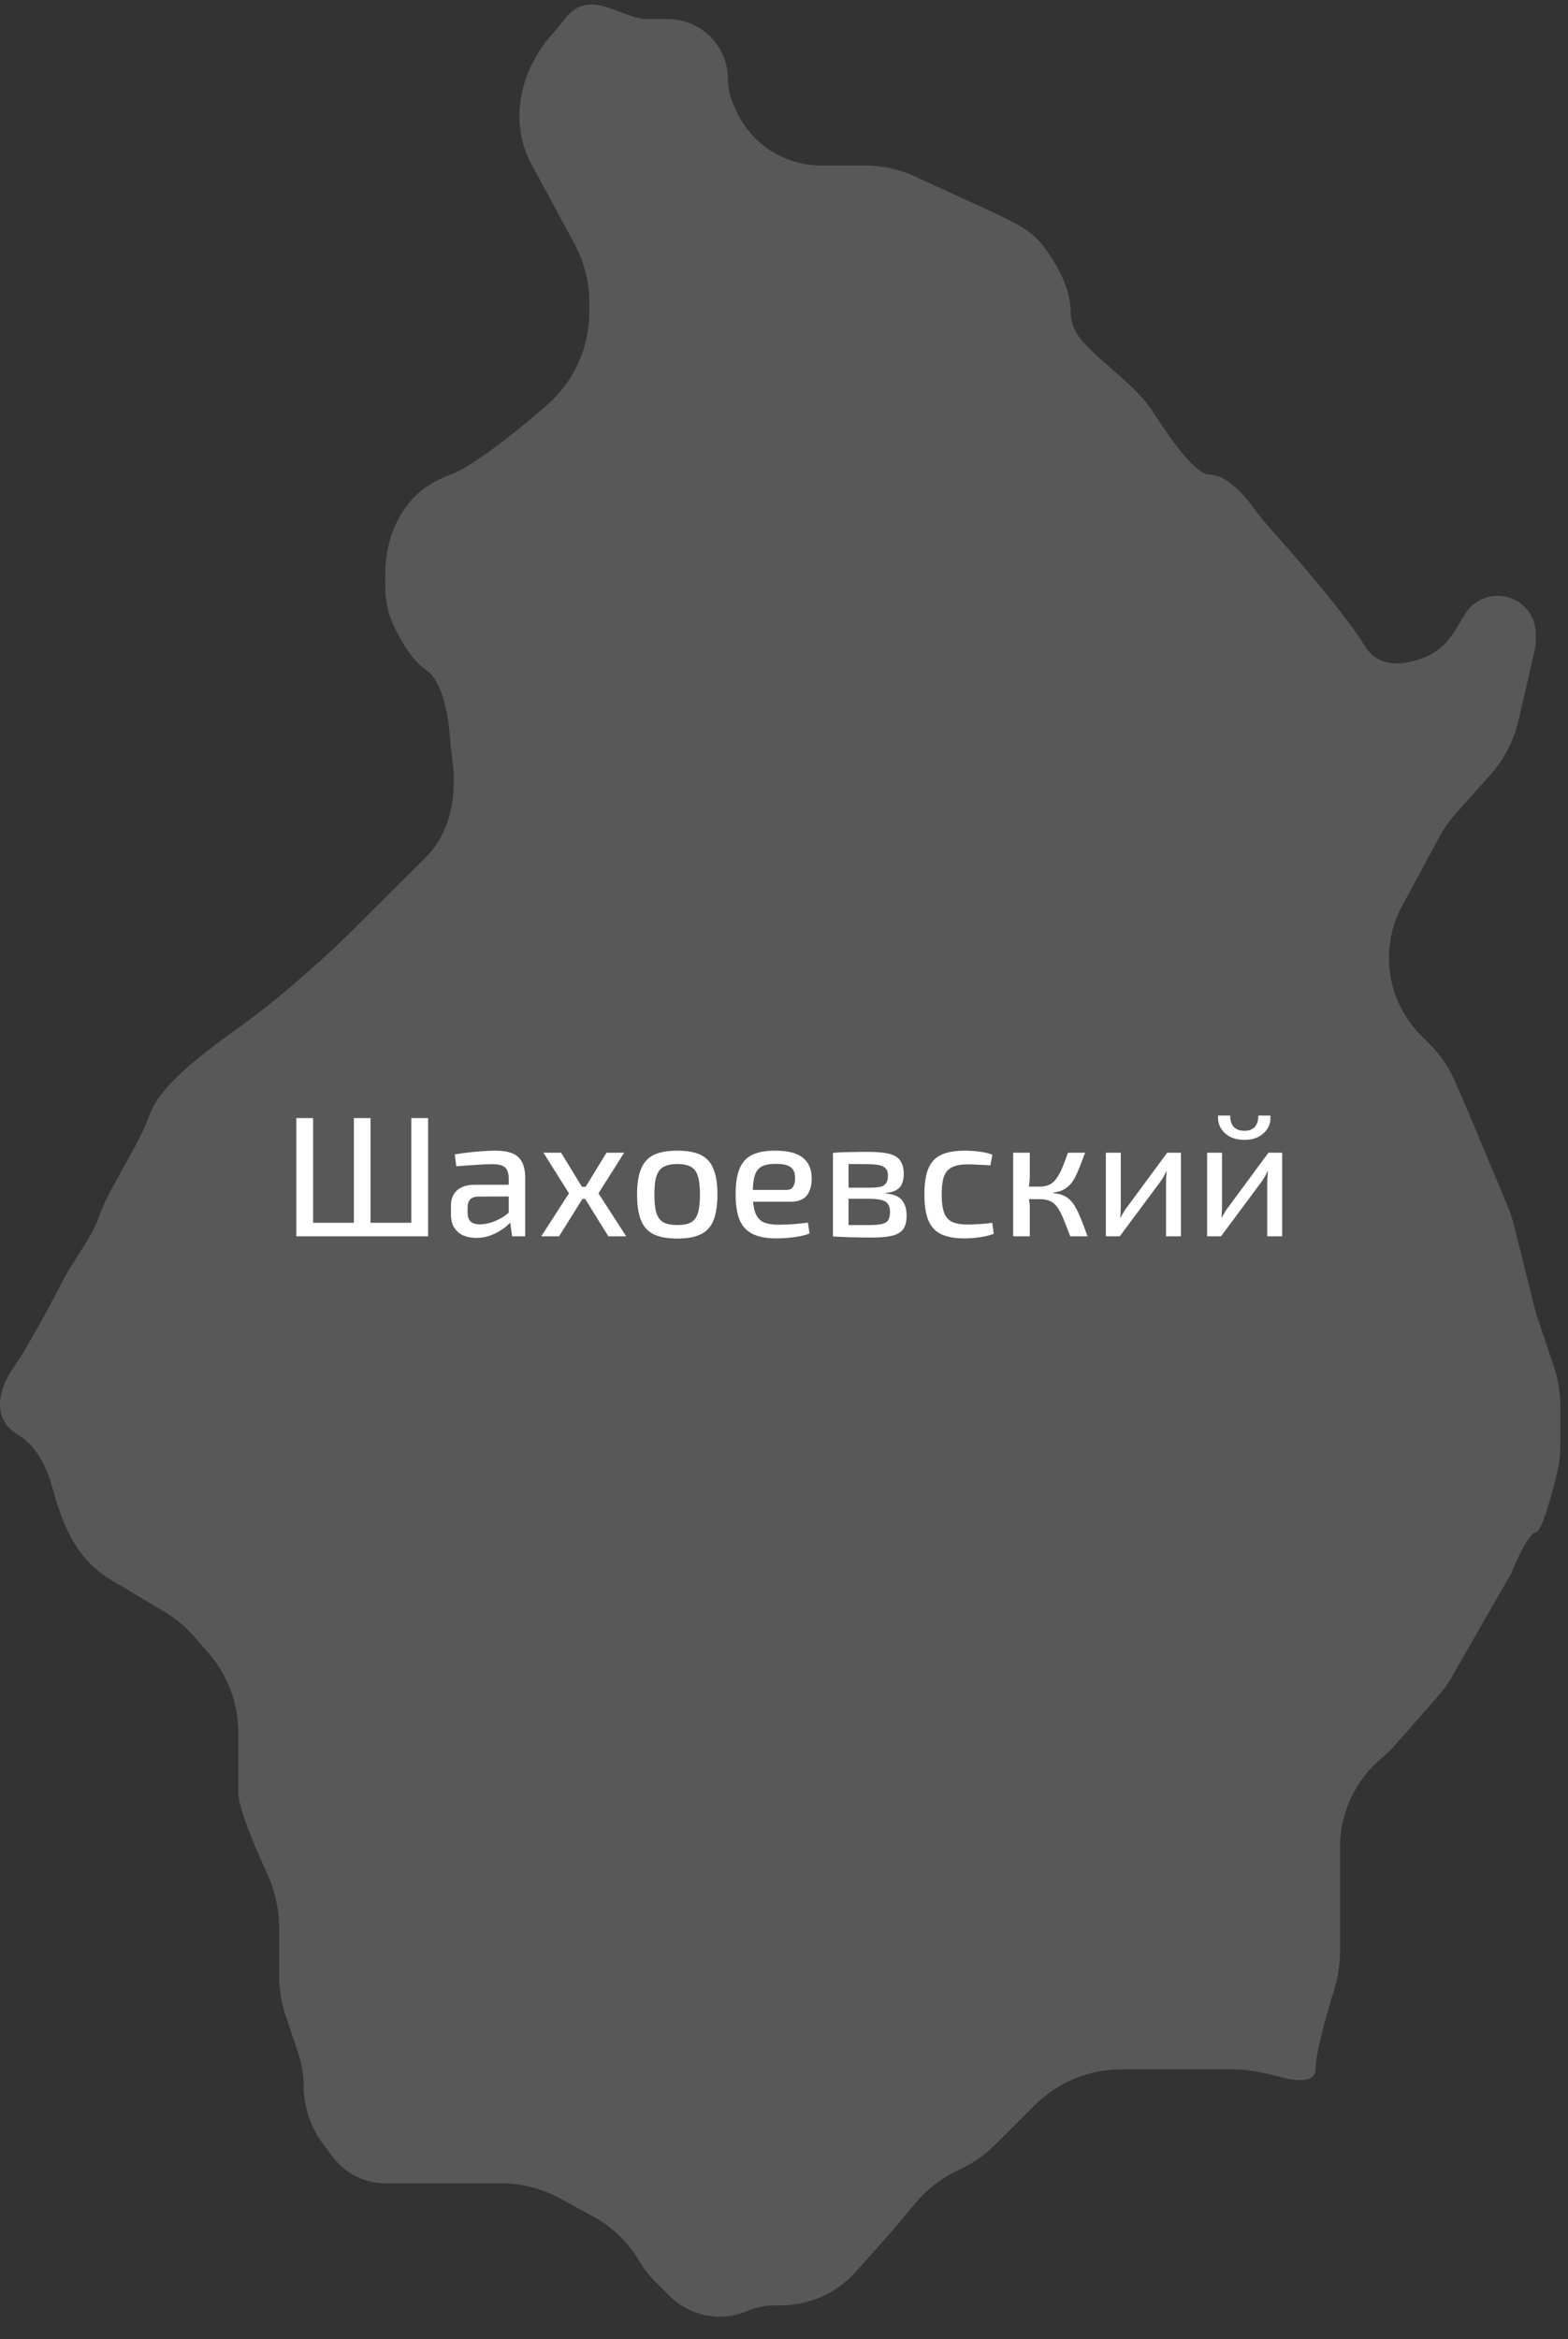 <svg width="120" height="179" viewBox="0 0 120 179" fill="none" xmlns="http://www.w3.org/2000/svg">
<rect x="0" y="0" width="120" height="179" fill="#333333" stroke="none"/>
<path d="M49.467 1.454H51.091C53.643 1.454 55.712 3.522 55.712 6.074C55.712 6.722 55.848 7.363 56.112 7.955L56.329 8.441C57.473 11.008 60.02 12.661 62.831 12.661H63.206H66.151C67.503 12.661 68.838 12.954 70.066 13.519L76.321 16.397L77.46 16.965C78.36 17.413 79.2 17.99 79.813 18.788C80.821 20.101 81.942 22.041 81.942 23.868C81.942 24.807 82.356 25.598 82.949 26.242C84.662 28.098 86.959 29.5 88.315 31.631C89.817 33.993 91.574 36.321 92.558 36.321C93.74 36.321 95 37.612 95.786 38.666C96.155 39.161 96.515 39.663 96.928 40.122C99.185 42.636 103.061 47.132 104.424 49.397C105.565 51.292 107.742 50.904 109.36 50.153C110.266 49.732 110.935 48.955 111.45 48.099L112.104 47.014C112.391 46.537 112.808 46.152 113.306 45.903C115.252 44.933 117.539 46.349 117.539 48.523V49.027C117.539 49.273 117.511 49.518 117.456 49.757L116.206 55.158C115.851 56.689 115.117 58.106 114.072 59.279L111.399 62.277C110.914 62.82 110.495 63.419 110.149 64.059L107.306 69.323C106.644 70.548 106.298 71.918 106.298 73.31C106.298 75.54 107.185 77.678 108.764 79.252L109.391 79.876C110.235 80.719 110.912 81.715 111.383 82.811L112.543 85.51L115.394 92.332C115.575 92.764 115.723 93.21 115.837 93.665L117.539 100.453L118.929 104.611C119.249 105.569 119.413 106.572 119.413 107.582V110.63C119.413 111.315 119.34 111.999 119.178 112.665C118.705 114.617 117.96 117.265 117.539 117.265C117.039 117.265 116.082 119.34 115.666 120.378L111.137 128.28C110.826 128.822 110.462 129.331 110.05 129.801L106.76 133.55C106.452 133.9 106.118 134.226 105.759 134.523C103.727 136.212 102.551 138.718 102.551 141.361V143.416V149.363C102.551 150.373 102.384 151.374 102.085 152.338C101.451 154.386 100.677 157.183 100.677 158.359C100.677 159.347 99.403 159.301 98.119 158.976C96.893 158.666 95.653 158.359 94.388 158.359H86.313H85.814C83.334 158.359 80.956 159.342 79.2 161.093L76.148 164.136C75.435 164.846 74.613 165.437 73.713 165.886L73.077 166.202C71.922 166.779 70.898 167.588 70.069 168.578L68.203 170.812L65.489 173.856C64.037 175.484 61.959 176.416 59.777 176.416H59.316C58.587 176.416 57.864 176.563 57.193 176.85C55.166 177.716 52.816 177.264 51.255 175.708L50.142 174.598C49.694 174.151 49.302 173.651 48.976 173.109L48.883 172.954C48.039 171.551 46.835 170.4 45.397 169.617L42.816 168.214C41.443 167.467 39.905 167.076 38.342 167.076H37.601H34.478H29.482C27.91 167.076 26.428 166.337 25.483 165.08L24.74 164.092C23.765 162.796 23.238 161.209 23.238 159.587C23.238 158.776 23.107 157.967 22.849 157.199L21.847 154.201C21.527 153.243 21.364 152.24 21.364 151.231V147.501C21.364 146.043 21.015 144.609 20.405 143.285C19.388 141.077 18.241 138.298 18.241 137.189V132.622C18.241 130.348 17.414 128.153 15.915 126.444L14.84 125.219C14.197 124.487 13.444 123.859 12.608 123.359L8.49 120.895C7.915 120.552 7.385 120.139 6.911 119.666C5.369 118.129 4.605 116.006 4.031 113.905C3.588 112.283 2.777 110.629 1.379 109.793C-0.783 108.499 0.019 106.179 0.948 104.771C1.214 104.368 1.505 103.983 1.749 103.567C2.48 102.326 3.666 100.252 4.502 98.585C5.751 96.095 7 94.85 7.624 92.982C8.249 91.114 10.747 87.378 11.371 85.51C11.996 83.642 13.87 81.774 18.241 78.661C21.738 76.17 25.527 72.642 26.984 71.189L32.605 65.585C34.639 63.558 34.879 60.568 34.673 58.63C34.592 57.866 34.49 57.102 34.43 56.336C34.29 54.538 33.812 52.067 32.605 51.265C31.55 50.563 30.639 48.998 30.047 47.698C29.629 46.779 29.482 45.769 29.482 44.759V43.945C29.482 41.095 30.71 38.272 33.209 36.902C33.668 36.651 34.103 36.446 34.478 36.321C35.977 35.823 39.267 33.208 40.724 31.963L41.814 31.031C43.896 29.252 45.095 26.65 45.095 23.91V23.123C45.095 21.569 44.709 20.039 43.97 18.672L40.724 12.661C38.913 9.412 39.761 5.407 42.242 2.635C42.604 2.23 42.938 1.831 43.222 1.454C45.095 -1.037 47.593 1.454 49.467 1.454Z" fill="#5C5C5C" fill-opacity="0.9"/>
<path d="M32.762 85.563V94.611H31.477V85.563H32.762ZM23.963 85.563V94.611H22.678V85.563H23.963ZM31.844 93.575V94.611H23.858L23.845 93.575H31.844ZM28.356 85.563V94.611H27.084V85.563H28.356ZM37.949 88.054C38.439 88.054 38.85 88.12 39.182 88.251C39.514 88.374 39.763 88.588 39.929 88.894C40.104 89.2 40.192 89.619 40.192 90.153V94.611H39.195L38.998 93.221L38.933 93.064V90.153C38.924 89.777 38.832 89.506 38.657 89.34C38.491 89.174 38.163 89.09 37.674 89.09C37.333 89.09 36.909 89.108 36.402 89.143C35.903 89.178 35.409 89.213 34.92 89.248L34.802 88.343C35.099 88.29 35.431 88.242 35.798 88.199C36.166 88.155 36.537 88.12 36.913 88.094C37.289 88.067 37.634 88.054 37.949 88.054ZM39.615 90.664L39.601 91.556L36.598 91.569C36.301 91.578 36.091 91.656 35.969 91.805C35.846 91.945 35.785 92.142 35.785 92.395V92.788C35.785 93.103 35.864 93.335 36.021 93.484C36.179 93.623 36.419 93.693 36.743 93.693C36.987 93.693 37.258 93.65 37.556 93.562C37.862 93.466 38.168 93.326 38.474 93.143C38.78 92.95 39.055 92.71 39.3 92.421V93.248C39.221 93.37 39.094 93.519 38.919 93.693C38.745 93.859 38.531 94.021 38.277 94.179C38.032 94.336 37.757 94.467 37.451 94.572C37.145 94.677 36.813 94.729 36.454 94.729C36.069 94.729 35.728 94.664 35.431 94.533C35.143 94.393 34.915 94.192 34.749 93.929C34.592 93.658 34.513 93.331 34.513 92.946V92.251C34.513 91.752 34.671 91.364 34.985 91.084C35.309 90.804 35.755 90.664 36.323 90.664H39.615ZM47.767 88.212L45.8 91.32L47.924 94.611H46.56L44.515 91.32L46.416 88.212H47.767ZM42.941 88.212L44.843 91.32L42.784 94.611H41.42L43.544 91.32L41.59 88.212H42.941ZM45.42 90.821V91.752H43.938V90.821H45.42ZM51.837 88.054C52.589 88.054 53.188 88.164 53.633 88.382C54.079 88.601 54.403 88.959 54.604 89.458C54.805 89.947 54.905 90.599 54.905 91.412C54.905 92.233 54.805 92.893 54.604 93.392C54.403 93.881 54.079 94.235 53.633 94.454C53.188 94.672 52.589 94.782 51.837 94.782C51.085 94.782 50.482 94.672 50.027 94.454C49.581 94.235 49.258 93.881 49.057 93.392C48.855 92.893 48.755 92.233 48.755 91.412C48.755 90.599 48.855 89.947 49.057 89.458C49.258 88.959 49.581 88.601 50.027 88.382C50.482 88.164 51.085 88.054 51.837 88.054ZM51.837 89.077C51.4 89.077 51.05 89.147 50.788 89.287C50.534 89.427 50.35 89.667 50.237 90.008C50.132 90.341 50.08 90.808 50.08 91.412C50.08 92.015 50.132 92.487 50.237 92.828C50.35 93.169 50.534 93.409 50.788 93.549C51.05 93.68 51.4 93.746 51.837 93.746C52.274 93.746 52.619 93.68 52.873 93.549C53.126 93.409 53.306 93.169 53.41 92.828C53.515 92.487 53.568 92.015 53.568 91.412C53.568 90.808 53.515 90.341 53.41 90.008C53.306 89.667 53.126 89.427 52.873 89.287C52.619 89.147 52.274 89.077 51.837 89.077ZM59.301 88.054C60.289 88.054 61.002 88.234 61.439 88.592C61.885 88.942 62.112 89.462 62.121 90.153C62.121 90.73 61.994 91.175 61.74 91.49C61.487 91.805 61.072 91.962 60.494 91.962H56.783V91.058H60.167C60.446 91.058 60.63 90.966 60.717 90.782C60.813 90.599 60.857 90.389 60.849 90.153C60.849 89.759 60.735 89.479 60.508 89.313C60.289 89.147 59.904 89.064 59.353 89.064C58.908 89.064 58.558 89.13 58.304 89.261C58.051 89.392 57.872 89.619 57.767 89.943C57.662 90.266 57.609 90.721 57.609 91.307C57.609 91.962 57.675 92.465 57.806 92.815C57.937 93.156 58.143 93.392 58.422 93.523C58.711 93.654 59.091 93.72 59.563 93.72C59.904 93.72 60.28 93.707 60.691 93.68C61.111 93.645 61.491 93.606 61.832 93.562L61.95 94.388C61.749 94.476 61.495 94.55 61.19 94.611C60.892 94.664 60.586 94.703 60.272 94.729C59.957 94.756 59.668 94.769 59.406 94.769C58.663 94.769 58.06 94.655 57.596 94.428C57.142 94.2 56.809 93.842 56.6 93.352C56.399 92.854 56.298 92.203 56.298 91.398C56.298 90.559 56.403 89.895 56.613 89.405C56.823 88.916 57.146 88.57 57.583 88.369C58.02 88.159 58.593 88.054 59.301 88.054ZM66.434 88.146C67.107 88.146 67.641 88.194 68.034 88.29C68.427 88.387 68.711 88.557 68.886 88.802C69.07 89.047 69.162 89.396 69.162 89.851C69.162 90.306 69.052 90.651 68.834 90.887C68.615 91.114 68.261 91.25 67.772 91.293V91.333C68.366 91.377 68.781 91.543 69.017 91.831C69.262 92.12 69.385 92.522 69.385 93.038C69.385 93.475 69.297 93.816 69.122 94.061C68.948 94.297 68.672 94.463 68.296 94.559C67.92 94.655 67.422 94.703 66.801 94.703C66.338 94.703 65.931 94.699 65.582 94.69C65.241 94.69 64.926 94.681 64.637 94.664C64.358 94.655 64.06 94.642 63.746 94.624L63.903 93.72C64.078 93.728 64.406 93.737 64.887 93.746C65.376 93.746 65.949 93.746 66.605 93.746C66.98 93.746 67.278 93.72 67.496 93.667C67.724 93.615 67.881 93.519 67.968 93.379C68.064 93.23 68.113 93.025 68.113 92.762C68.113 92.369 67.999 92.102 67.772 91.962C67.544 91.814 67.138 91.739 66.552 91.739H63.89V90.887H66.552C66.893 90.887 67.164 90.865 67.365 90.821C67.575 90.769 67.724 90.677 67.811 90.546C67.907 90.406 67.955 90.214 67.955 89.969C67.955 89.733 67.903 89.554 67.798 89.431C67.702 89.309 67.54 89.222 67.313 89.169C67.085 89.117 66.779 89.09 66.395 89.09C66.001 89.082 65.651 89.077 65.346 89.077C65.04 89.077 64.769 89.082 64.532 89.09C64.296 89.09 64.087 89.099 63.903 89.117L63.746 88.225C64.025 88.199 64.292 88.181 64.546 88.172C64.799 88.164 65.075 88.159 65.372 88.159C65.678 88.151 66.032 88.146 66.434 88.146ZM64.939 88.225V94.624H63.746V88.225H64.939ZM73.826 88.054C74.027 88.054 74.249 88.063 74.494 88.081C74.739 88.098 74.988 88.129 75.242 88.172C75.495 88.216 75.731 88.282 75.95 88.369L75.793 89.182C75.487 89.156 75.172 89.138 74.848 89.13C74.534 89.112 74.263 89.103 74.035 89.103C73.555 89.103 73.17 89.174 72.881 89.313C72.593 89.445 72.383 89.676 72.252 90.008C72.129 90.341 72.068 90.804 72.068 91.398C72.068 91.993 72.129 92.461 72.252 92.802C72.383 93.143 72.593 93.379 72.881 93.51C73.17 93.641 73.555 93.707 74.035 93.707C74.166 93.707 74.337 93.702 74.547 93.693C74.765 93.685 74.997 93.671 75.242 93.654C75.487 93.636 75.718 93.61 75.937 93.575L76.055 94.415C75.74 94.537 75.386 94.624 74.993 94.677C74.599 94.738 74.206 94.769 73.812 94.769C73.069 94.769 72.47 94.659 72.016 94.441C71.57 94.222 71.246 93.868 71.045 93.379C70.844 92.889 70.744 92.229 70.744 91.398C70.744 90.577 70.844 89.921 71.045 89.431C71.246 88.942 71.57 88.592 72.016 88.382C72.47 88.164 73.074 88.054 73.826 88.054ZM83.046 88.212C82.897 88.605 82.762 88.959 82.639 89.274C82.517 89.589 82.395 89.864 82.272 90.1C82.15 90.336 82.01 90.533 81.853 90.69C81.704 90.848 81.529 90.974 81.328 91.071C81.136 91.167 80.9 91.228 80.62 91.254V91.307C80.917 91.333 81.166 91.39 81.368 91.477C81.577 91.564 81.761 91.691 81.918 91.857C82.084 92.023 82.233 92.233 82.364 92.487C82.495 92.732 82.631 93.033 82.771 93.392C82.91 93.741 83.064 94.148 83.23 94.611H81.905C81.748 94.183 81.603 93.811 81.472 93.497C81.35 93.173 81.228 92.902 81.105 92.684C80.983 92.456 80.852 92.277 80.712 92.146C80.572 92.006 80.406 91.91 80.213 91.857C80.03 91.796 79.811 91.766 79.558 91.766V90.808C79.864 90.808 80.122 90.756 80.332 90.651C80.541 90.537 80.721 90.371 80.869 90.153C81.026 89.934 81.171 89.667 81.302 89.353C81.433 89.029 81.577 88.649 81.735 88.212H83.046ZM78.81 88.212V90.061C78.81 90.262 78.793 90.467 78.758 90.677C78.732 90.878 78.688 91.071 78.627 91.254C78.679 91.447 78.723 91.639 78.758 91.831C78.793 92.023 78.81 92.203 78.81 92.369V94.611H77.538V88.212H78.81ZM79.99 90.808V91.766H78.443V90.808H79.99ZM90.377 88.212V94.611H89.236V90.533C89.236 90.384 89.24 90.24 89.249 90.1C89.258 89.96 89.271 89.807 89.288 89.641H89.249C89.197 89.772 89.127 89.912 89.039 90.061C88.961 90.201 88.882 90.323 88.803 90.428L85.695 94.611H84.633V88.212H85.774V92.303C85.774 92.443 85.77 92.583 85.761 92.723C85.761 92.863 85.752 93.016 85.735 93.182H85.761C85.831 93.042 85.905 92.906 85.984 92.775C86.062 92.635 86.141 92.517 86.22 92.421L89.328 88.212H90.377ZM98.125 88.212V94.611H96.984V90.533C96.984 90.384 96.988 90.24 96.997 90.1C97.006 89.96 97.019 89.807 97.036 89.641H96.997C96.945 89.772 96.875 89.912 96.787 90.061C96.709 90.201 96.63 90.323 96.551 90.428L93.443 94.611H92.381V88.212H93.522V92.303C93.522 92.443 93.517 92.583 93.509 92.723C93.509 92.863 93.5 93.016 93.483 93.182H93.509C93.579 93.042 93.653 92.906 93.732 92.775C93.81 92.635 93.889 92.517 93.968 92.421L97.076 88.212H98.125ZM96.302 85.366H97.22C97.255 85.716 97.194 86.031 97.036 86.31C96.879 86.581 96.647 86.804 96.341 86.979C96.035 87.145 95.668 87.228 95.24 87.228C94.803 87.228 94.427 87.145 94.112 86.979C93.806 86.804 93.574 86.581 93.417 86.31C93.26 86.031 93.194 85.716 93.22 85.366H94.151C94.143 85.751 94.234 86.044 94.427 86.245C94.619 86.437 94.89 86.533 95.24 86.533C95.581 86.533 95.843 86.437 96.027 86.245C96.21 86.044 96.302 85.751 96.302 85.366Z" fill="white"/>
</svg>
